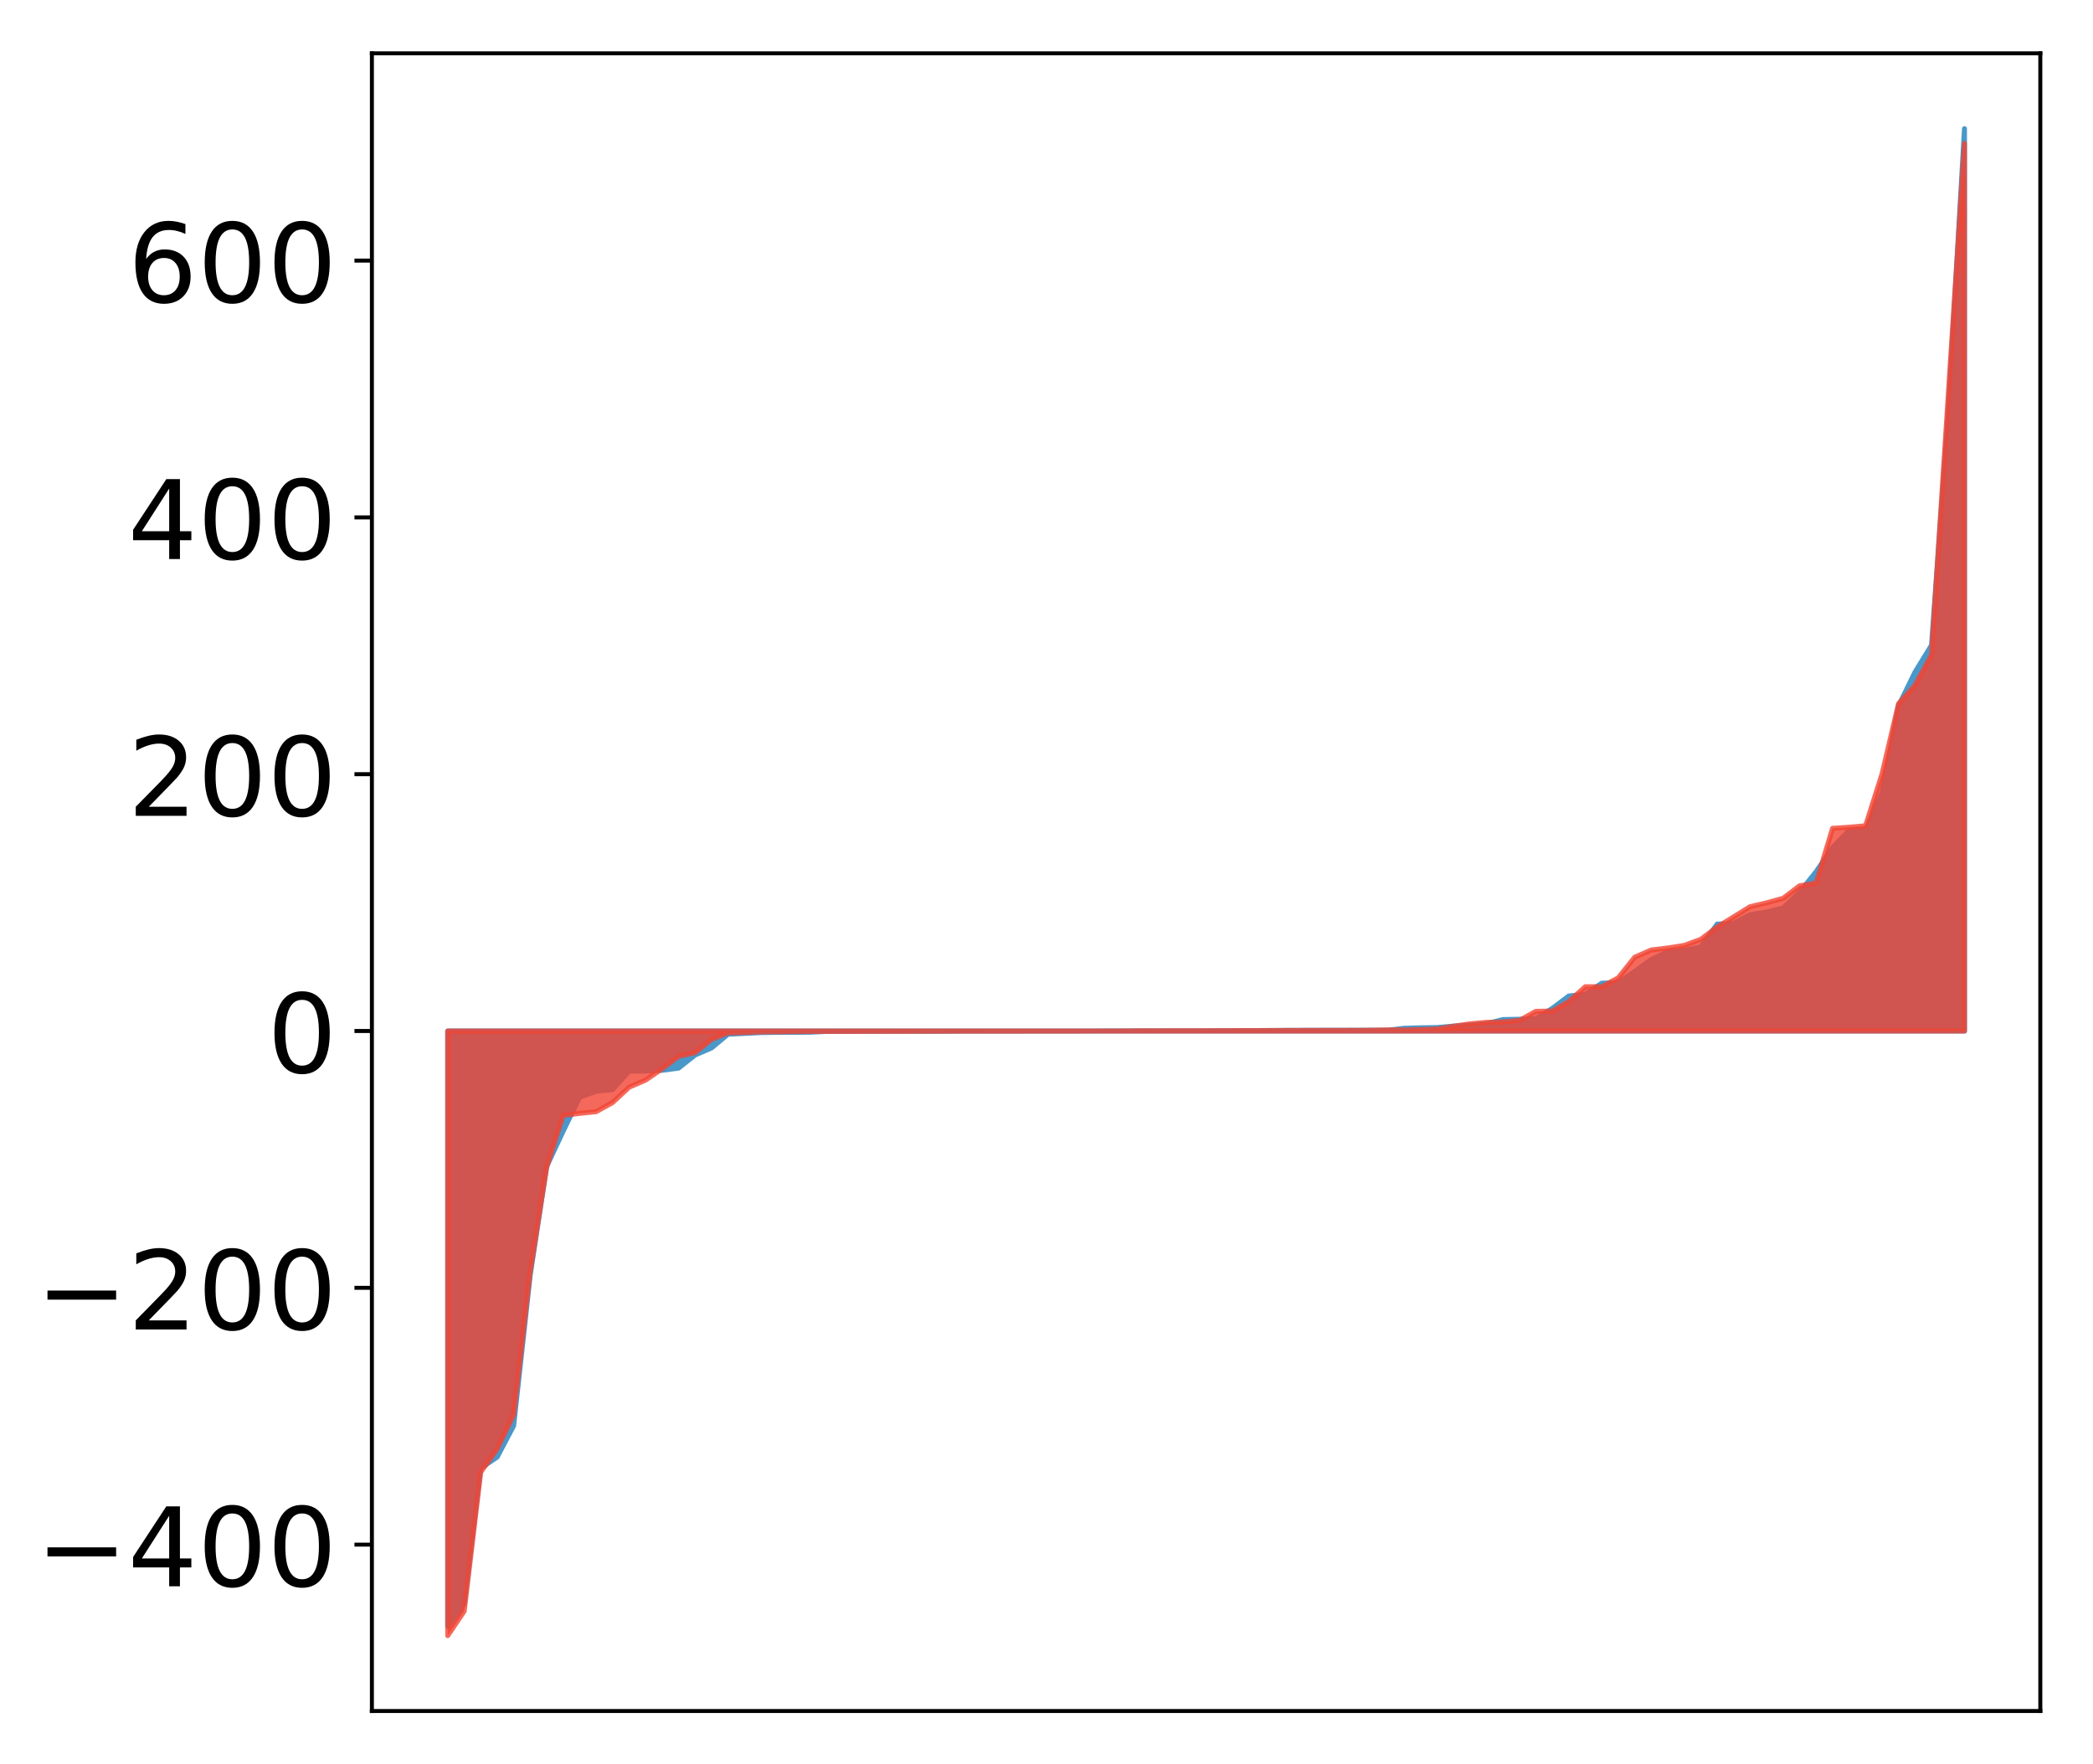 <?xml version="1.0" encoding="utf-8" standalone="no"?>
<!DOCTYPE svg PUBLIC "-//W3C//DTD SVG 1.1//EN"
  "http://www.w3.org/Graphics/SVG/1.1/DTD/svg11.dtd">
<!-- Created with matplotlib (http://matplotlib.org/) -->
<svg height="354pt" version="1.1" viewBox="0 0 420 354" width="420pt" xmlns="http://www.w3.org/2000/svg" xmlns:xlink="http://www.w3.org/1999/xlink">
 <defs>
  <style type="text/css">
*{stroke-linecap:butt;stroke-linejoin:round;}
  </style>
 </defs>
 <g id="figure_1">
  <g id="patch_1">
   <path d="M 0 354.04 
L 420.128 354.04 
L 420.128 0 
L 0 0 
z
" style="fill:#ffffff;"/>
  </g>
  <g id="axes_1">
   <g id="patch_2">
    <path d="M 74.628 343.34 
L 409.428 343.34 
L 409.428 10.7 
L 74.628 10.7 
z
" style="fill:#ffffff;"/>
   </g>
   <g id="PolyCollection_1">
    <defs>
     <path d="M 89.846 -27.69 
L 89.846 -147.151 
L 93.154 -147.151 
L 96.463 -147.151 
L 99.771 -147.151 
L 103.079 -147.151 
L 106.387 -147.151 
L 109.696 -147.151 
L 113.004 -147.151 
L 116.312 -147.151 
L 119.621 -147.151 
L 122.929 -147.151 
L 126.237 -147.151 
L 129.546 -147.151 
L 132.854 -147.151 
L 136.162 -147.151 
L 139.47 -147.151 
L 142.779 -147.151 
L 146.087 -147.151 
L 149.395 -147.151 
L 152.704 -147.151 
L 156.012 -147.151 
L 159.32 -147.151 
L 162.629 -147.151 
L 165.937 -147.151 
L 169.245 -147.151 
L 172.554 -147.151 
L 175.862 -147.151 
L 179.17 -147.151 
L 182.478 -147.151 
L 185.787 -147.151 
L 189.095 -147.151 
L 192.403 -147.151 
L 195.712 -147.151 
L 199.02 -147.151 
L 202.328 -147.151 
L 205.637 -147.151 
L 208.945 -147.151 
L 212.253 -147.151 
L 215.561 -147.151 
L 218.87 -147.151 
L 222.178 -147.151 
L 225.486 -147.151 
L 228.795 -147.151 
L 232.103 -147.151 
L 235.411 -147.151 
L 238.72 -147.151 
L 242.028 -147.151 
L 245.336 -147.151 
L 248.644 -147.151 
L 251.953 -147.151 
L 255.261 -147.151 
L 258.569 -147.151 
L 261.878 -147.151 
L 265.186 -147.151 
L 268.494 -147.151 
L 271.803 -147.151 
L 275.111 -147.151 
L 278.419 -147.151 
L 281.727 -147.151 
L 285.036 -147.151 
L 288.344 -147.151 
L 291.652 -147.151 
L 294.961 -147.151 
L 298.269 -147.151 
L 301.577 -147.151 
L 304.886 -147.151 
L 308.194 -147.151 
L 311.502 -147.151 
L 314.81 -147.151 
L 318.119 -147.151 
L 321.427 -147.151 
L 324.735 -147.151 
L 328.044 -147.151 
L 331.352 -147.151 
L 334.66 -147.151 
L 337.969 -147.151 
L 341.277 -147.151 
L 344.585 -147.151 
L 347.893 -147.151 
L 351.202 -147.151 
L 354.51 -147.151 
L 357.818 -147.151 
L 361.127 -147.151 
L 364.435 -147.151 
L 367.743 -147.151 
L 371.052 -147.151 
L 374.36 -147.151 
L 377.668 -147.151 
L 380.976 -147.151 
L 384.285 -147.151 
L 387.593 -147.151 
L 390.901 -147.151 
L 394.21 -147.151 
L 394.21 -328.22 
L 394.21 -328.22 
L 390.901 -270.23 
L 387.593 -224.561 
L 384.285 -219.173 
L 380.976 -212.406 
L 377.668 -194.9 
L 374.36 -187.546 
L 371.052 -187.418 
L 367.743 -183.967 
L 364.435 -179.128 
L 361.127 -174.991 
L 357.818 -171.837 
L 354.51 -171.021 
L 351.202 -170.499 
L 347.893 -168.748 
L 344.585 -168.606 
L 341.277 -163.998 
L 337.969 -163.324 
L 334.66 -163.061 
L 331.352 -161.481 
L 328.044 -159.104 
L 324.735 -156.844 
L 321.427 -156.751 
L 318.119 -154.514 
L 314.81 -154.176 
L 311.502 -151.696 
L 308.194 -149.623 
L 304.886 -149.507 
L 301.577 -149.451 
L 298.269 -148.605 
L 294.961 -148.302 
L 291.652 -148.137 
L 288.344 -147.847 
L 285.036 -147.798 
L 281.727 -147.699 
L 278.419 -147.302 
L 275.111 -147.302 
L 271.803 -147.302 
L 268.494 -147.298 
L 265.186 -147.298 
L 261.878 -147.289 
L 258.569 -147.279 
L 255.261 -147.256 
L 251.953 -147.221 
L 248.644 -147.211 
L 245.336 -147.199 
L 242.028 -147.188 
L 238.72 -147.183 
L 235.411 -147.179 
L 232.103 -147.178 
L 228.795 -147.177 
L 225.486 -147.171 
L 222.178 -147.167 
L 218.87 -147.144 
L 215.561 -147.142 
L 212.253 -147.138 
L 208.945 -147.138 
L 205.637 -147.132 
L 202.328 -147.131 
L 199.02 -147.125 
L 195.712 -147.123 
L 192.403 -147.122 
L 189.095 -147.108 
L 185.787 -147.101 
L 182.478 -147.101 
L 179.17 -147.092 
L 175.862 -147.085 
L 172.554 -147.083 
L 169.245 -147.079 
L 165.937 -147.078 
L 162.629 -146.916 
L 159.32 -146.88 
L 156.012 -146.876 
L 152.704 -146.839 
L 149.395 -146.667 
L 146.087 -146.503 
L 142.779 -143.755 
L 139.47 -142.325 
L 136.162 -139.699 
L 132.854 -139.265 
L 129.546 -139.126 
L 126.237 -139.092 
L 122.929 -135.397 
L 119.621 -135.058 
L 116.312 -133.867 
L 113.004 -127.047 
L 109.696 -119.965 
L 106.387 -98.09 
L 103.079 -67.959 
L 99.771 -61.656 
L 96.463 -59.413 
L 93.154 -32.206 
L 89.846 -27.69 
z
" id="m439f88bffa" style="stroke:#4a98c9;"/>
    </defs>
    <g clip-path="url(#p2bfb52b728)">
     <use style="fill:#4a98c9;stroke:#4a98c9;" x="0" xlink:href="#m439f88bffa" y="354.04"/>
    </g>
   </g>
   <g id="PolyCollection_2">
    <defs>
     <path d="M 89.846 -25.82 
L 89.846 -147.151 
L 93.154 -147.151 
L 96.463 -147.151 
L 99.771 -147.151 
L 103.079 -147.151 
L 106.387 -147.151 
L 109.696 -147.151 
L 113.004 -147.151 
L 116.312 -147.151 
L 119.621 -147.151 
L 122.929 -147.151 
L 126.237 -147.151 
L 129.546 -147.151 
L 132.854 -147.151 
L 136.162 -147.151 
L 139.47 -147.151 
L 142.779 -147.151 
L 146.087 -147.151 
L 149.395 -147.151 
L 152.704 -147.151 
L 156.012 -147.151 
L 159.32 -147.151 
L 162.629 -147.151 
L 165.937 -147.151 
L 169.245 -147.151 
L 172.554 -147.151 
L 175.862 -147.151 
L 179.17 -147.151 
L 182.478 -147.151 
L 185.787 -147.151 
L 189.095 -147.151 
L 192.403 -147.151 
L 195.712 -147.151 
L 199.02 -147.151 
L 202.328 -147.151 
L 205.637 -147.151 
L 208.945 -147.151 
L 212.253 -147.151 
L 215.561 -147.151 
L 218.87 -147.151 
L 222.178 -147.151 
L 225.486 -147.151 
L 228.795 -147.151 
L 232.103 -147.151 
L 235.411 -147.151 
L 238.72 -147.151 
L 242.028 -147.151 
L 245.336 -147.151 
L 248.644 -147.151 
L 251.953 -147.151 
L 255.261 -147.151 
L 258.569 -147.151 
L 261.878 -147.151 
L 265.186 -147.151 
L 268.494 -147.151 
L 271.803 -147.151 
L 275.111 -147.151 
L 278.419 -147.151 
L 281.727 -147.151 
L 285.036 -147.151 
L 288.344 -147.151 
L 291.652 -147.151 
L 294.961 -147.151 
L 298.269 -147.151 
L 301.577 -147.151 
L 304.886 -147.151 
L 308.194 -147.151 
L 311.502 -147.151 
L 314.81 -147.151 
L 318.119 -147.151 
L 321.427 -147.151 
L 324.735 -147.151 
L 328.044 -147.151 
L 331.352 -147.151 
L 334.66 -147.151 
L 337.969 -147.151 
L 341.277 -147.151 
L 344.585 -147.151 
L 347.893 -147.151 
L 351.202 -147.151 
L 354.51 -147.151 
L 357.818 -147.151 
L 361.127 -147.151 
L 364.435 -147.151 
L 367.743 -147.151 
L 371.052 -147.151 
L 374.36 -147.151 
L 377.668 -147.151 
L 380.976 -147.151 
L 384.285 -147.151 
L 387.593 -147.151 
L 390.901 -147.151 
L 394.21 -147.151 
L 394.21 -325.264 
L 394.21 -325.264 
L 390.901 -273.923 
L 387.593 -222.616 
L 384.285 -216.534 
L 380.976 -212.847 
L 377.668 -198.745 
L 374.36 -188.339 
L 371.052 -188.043 
L 367.743 -187.824 
L 364.435 -176.864 
L 361.127 -176.291 
L 357.818 -173.794 
L 354.51 -172.878 
L 351.202 -172.111 
L 347.893 -170.063 
L 344.585 -168.027 
L 341.277 -165.541 
L 337.969 -164.332 
L 334.66 -163.815 
L 331.352 -163.41 
L 328.044 -161.969 
L 324.735 -157.825 
L 321.427 -156.048 
L 318.119 -156.041 
L 314.81 -153.071 
L 311.502 -151.167 
L 308.194 -151.099 
L 304.886 -149.278 
L 301.577 -148.976 
L 298.269 -148.887 
L 294.961 -148.592 
L 291.652 -148.106 
L 288.344 -147.548 
L 285.036 -147.446 
L 281.727 -147.368 
L 278.419 -147.366 
L 275.111 -147.302 
L 271.803 -147.278 
L 268.494 -147.271 
L 265.186 -147.271 
L 261.878 -147.265 
L 258.569 -147.254 
L 255.261 -147.248 
L 251.953 -147.24 
L 248.644 -147.229 
L 245.336 -147.211 
L 242.028 -147.207 
L 238.72 -147.207 
L 235.411 -147.204 
L 232.103 -147.194 
L 228.795 -147.183 
L 225.486 -147.154 
L 222.178 -147.15 
L 218.87 -147.148 
L 215.561 -147.143 
L 212.253 -147.139 
L 208.945 -147.135 
L 205.637 -147.133 
L 202.328 -147.132 
L 199.02 -147.129 
L 195.712 -147.124 
L 192.403 -147.123 
L 189.095 -147.114 
L 185.787 -147.106 
L 182.478 -147.098 
L 179.17 -147.094 
L 175.862 -147.083 
L 172.554 -147.081 
L 169.245 -147.072 
L 165.937 -147.07 
L 162.629 -147.056 
L 159.32 -147.037 
L 156.012 -146.991 
L 152.704 -146.973 
L 149.395 -146.839 
L 146.087 -146.768 
L 142.779 -145.458 
L 139.47 -142.802 
L 136.162 -142.055 
L 132.854 -139.555 
L 129.546 -137.298 
L 126.237 -135.868 
L 122.929 -132.798 
L 119.621 -130.963 
L 116.312 -130.623 
L 113.004 -130.195 
L 109.696 -119.778 
L 106.387 -98.755 
L 103.079 -70.135 
L 99.771 -63.299 
L 96.463 -58.607 
L 93.154 -30.742 
L 89.846 -25.82 
z
" id="m32eda341d6" style="stroke:#f14432;stroke-opacity:0.8;"/>
    </defs>
    <g clip-path="url(#p2bfb52b728)">
     <use style="fill:#f14432;fill-opacity:0.8;stroke:#f14432;stroke-opacity:0.8;" x="0" xlink:href="#m32eda341d6" y="354.04"/>
    </g>
   </g>
   <g id="matplotlib.axis_1"/>
   <g id="matplotlib.axis_2">
    <g id="ytick_1">
     <g id="line2d_1">
      <defs>
       <path d="M 0 0 
L -3.5 0 
" id="m1a1f68487e" style="stroke:#000000;stroke-width:0.8;"/>
      </defs>
      <g>
       <use style="stroke:#000000;stroke-width:0.8;" x="74.628" xlink:href="#m1a1f68487e" y="309.953"/>
      </g>
     </g>
     <g id="text_1">
      <!-- −400 -->
      <defs>
       <path d="M 10.594 35.5 
L 73.188 35.5 
L 73.188 27.203 
L 10.594 27.203 
z
" id="DejaVuSans-2212"/>
       <path d="M 37.797 64.312 
L 12.891 25.391 
L 37.797 25.391 
z
M 35.203 72.906 
L 47.609 72.906 
L 47.609 25.391 
L 58.016 25.391 
L 58.016 17.188 
L 47.609 17.188 
L 47.609 0 
L 37.797 0 
L 37.797 17.188 
L 4.891 17.188 
L 4.891 26.703 
z
" id="DejaVuSans-34"/>
       <path d="M 31.781 66.406 
Q 24.172 66.406 20.328 58.906 
Q 16.5 51.422 16.5 36.375 
Q 16.5 21.391 20.328 13.891 
Q 24.172 6.391 31.781 6.391 
Q 39.453 6.391 43.281 13.891 
Q 47.125 21.391 47.125 36.375 
Q 47.125 51.422 43.281 58.906 
Q 39.453 66.406 31.781 66.406 
z
M 31.781 74.219 
Q 44.047 74.219 50.516 64.516 
Q 56.984 54.828 56.984 36.375 
Q 56.984 17.969 50.516 8.266 
Q 44.047 -1.422 31.781 -1.422 
Q 19.531 -1.422 13.062 8.266 
Q 6.594 17.969 6.594 36.375 
Q 6.594 54.828 13.062 64.516 
Q 19.531 74.219 31.781 74.219 
z
" id="DejaVuSans-30"/>
      </defs>
      <g transform="translate(7.2 318.311)scale(0.22 -0.22)">
       <use xlink:href="#DejaVuSans-2212"/>
       <use x="83.789" xlink:href="#DejaVuSans-34"/>
       <use x="147.412" xlink:href="#DejaVuSans-30"/>
       <use x="211.035" xlink:href="#DejaVuSans-30"/>
      </g>
     </g>
    </g>
    <g id="ytick_2">
     <g id="line2d_2">
      <g>
       <use style="stroke:#000000;stroke-width:0.8;" x="74.628" xlink:href="#m1a1f68487e" y="258.421"/>
      </g>
     </g>
     <g id="text_2">
      <!-- −200 -->
      <defs>
       <path d="M 19.188 8.297 
L 53.609 8.297 
L 53.609 0 
L 7.328 0 
L 7.328 8.297 
Q 12.938 14.109 22.625 23.891 
Q 32.328 33.688 34.812 36.531 
Q 39.547 41.844 41.422 45.531 
Q 43.312 49.219 43.312 52.781 
Q 43.312 58.594 39.234 62.25 
Q 35.156 65.922 28.609 65.922 
Q 23.969 65.922 18.812 64.312 
Q 13.672 62.703 7.812 59.422 
L 7.812 69.391 
Q 13.766 71.781 18.938 73 
Q 24.125 74.219 28.422 74.219 
Q 39.75 74.219 46.484 68.547 
Q 53.219 62.891 53.219 53.422 
Q 53.219 48.922 51.531 44.891 
Q 49.859 40.875 45.406 35.406 
Q 44.188 33.984 37.641 27.219 
Q 31.109 20.453 19.188 8.297 
z
" id="DejaVuSans-32"/>
      </defs>
      <g transform="translate(7.2 266.779)scale(0.22 -0.22)">
       <use xlink:href="#DejaVuSans-2212"/>
       <use x="83.789" xlink:href="#DejaVuSans-32"/>
       <use x="147.412" xlink:href="#DejaVuSans-30"/>
       <use x="211.035" xlink:href="#DejaVuSans-30"/>
      </g>
     </g>
    </g>
    <g id="ytick_3">
     <g id="line2d_3">
      <g>
       <use style="stroke:#000000;stroke-width:0.8;" x="74.628" xlink:href="#m1a1f68487e" y="206.889"/>
      </g>
     </g>
     <g id="text_3">
      <!-- 0 -->
      <g transform="translate(53.63 215.247)scale(0.22 -0.22)">
       <use xlink:href="#DejaVuSans-30"/>
      </g>
     </g>
    </g>
    <g id="ytick_4">
     <g id="line2d_4">
      <g>
       <use style="stroke:#000000;stroke-width:0.8;" x="74.628" xlink:href="#m1a1f68487e" y="155.357"/>
      </g>
     </g>
     <g id="text_4">
      <!-- 200 -->
      <g transform="translate(25.635 163.715)scale(0.22 -0.22)">
       <use xlink:href="#DejaVuSans-32"/>
       <use x="63.623" xlink:href="#DejaVuSans-30"/>
       <use x="127.246" xlink:href="#DejaVuSans-30"/>
      </g>
     </g>
    </g>
    <g id="ytick_5">
     <g id="line2d_5">
      <g>
       <use style="stroke:#000000;stroke-width:0.8;" x="74.628" xlink:href="#m1a1f68487e" y="103.825"/>
      </g>
     </g>
     <g id="text_5">
      <!-- 400 -->
      <g transform="translate(25.635 112.183)scale(0.22 -0.22)">
       <use xlink:href="#DejaVuSans-34"/>
       <use x="63.623" xlink:href="#DejaVuSans-30"/>
       <use x="127.246" xlink:href="#DejaVuSans-30"/>
      </g>
     </g>
    </g>
    <g id="ytick_6">
     <g id="line2d_6">
      <g>
       <use style="stroke:#000000;stroke-width:0.8;" x="74.628" xlink:href="#m1a1f68487e" y="52.293"/>
      </g>
     </g>
     <g id="text_6">
      <!-- 600 -->
      <defs>
       <path d="M 33.016 40.375 
Q 26.375 40.375 22.484 35.828 
Q 18.609 31.297 18.609 23.391 
Q 18.609 15.531 22.484 10.953 
Q 26.375 6.391 33.016 6.391 
Q 39.656 6.391 43.531 10.953 
Q 47.406 15.531 47.406 23.391 
Q 47.406 31.297 43.531 35.828 
Q 39.656 40.375 33.016 40.375 
z
M 52.594 71.297 
L 52.594 62.312 
Q 48.875 64.062 45.094 64.984 
Q 41.312 65.922 37.594 65.922 
Q 27.828 65.922 22.672 59.328 
Q 17.531 52.734 16.797 39.406 
Q 19.672 43.656 24.016 45.922 
Q 28.375 48.188 33.594 48.188 
Q 44.578 48.188 50.953 41.516 
Q 57.328 34.859 57.328 23.391 
Q 57.328 12.156 50.688 5.359 
Q 44.047 -1.422 33.016 -1.422 
Q 20.359 -1.422 13.672 8.266 
Q 6.984 17.969 6.984 36.375 
Q 6.984 53.656 15.188 63.938 
Q 23.391 74.219 37.203 74.219 
Q 40.922 74.219 44.703 73.484 
Q 48.484 72.75 52.594 71.297 
z
" id="DejaVuSans-36"/>
      </defs>
      <g transform="translate(25.635 60.651)scale(0.22 -0.22)">
       <use xlink:href="#DejaVuSans-36"/>
       <use x="63.623" xlink:href="#DejaVuSans-30"/>
       <use x="127.246" xlink:href="#DejaVuSans-30"/>
      </g>
     </g>
    </g>
   </g>
   <g id="patch_3">
    <path d="M 74.628 343.34 
L 74.628 10.7 
" style="fill:none;stroke:#000000;stroke-linecap:square;stroke-linejoin:miter;stroke-width:0.8;"/>
   </g>
   <g id="patch_4">
    <path d="M 409.428 343.34 
L 409.428 10.7 
" style="fill:none;stroke:#000000;stroke-linecap:square;stroke-linejoin:miter;stroke-width:0.8;"/>
   </g>
   <g id="patch_5">
    <path d="M 74.628 343.34 
L 409.428 343.34 
" style="fill:none;stroke:#000000;stroke-linecap:square;stroke-linejoin:miter;stroke-width:0.8;"/>
   </g>
   <g id="patch_6">
    <path d="M 74.628 10.7 
L 409.428 10.7 
" style="fill:none;stroke:#000000;stroke-linecap:square;stroke-linejoin:miter;stroke-width:0.8;"/>
   </g>
  </g>
 </g>
 <defs>
  <clipPath id="p2bfb52b728">
   <rect height="332.64" width="334.8" x="74.628" y="10.7"/>
  </clipPath>
 </defs>
</svg>
